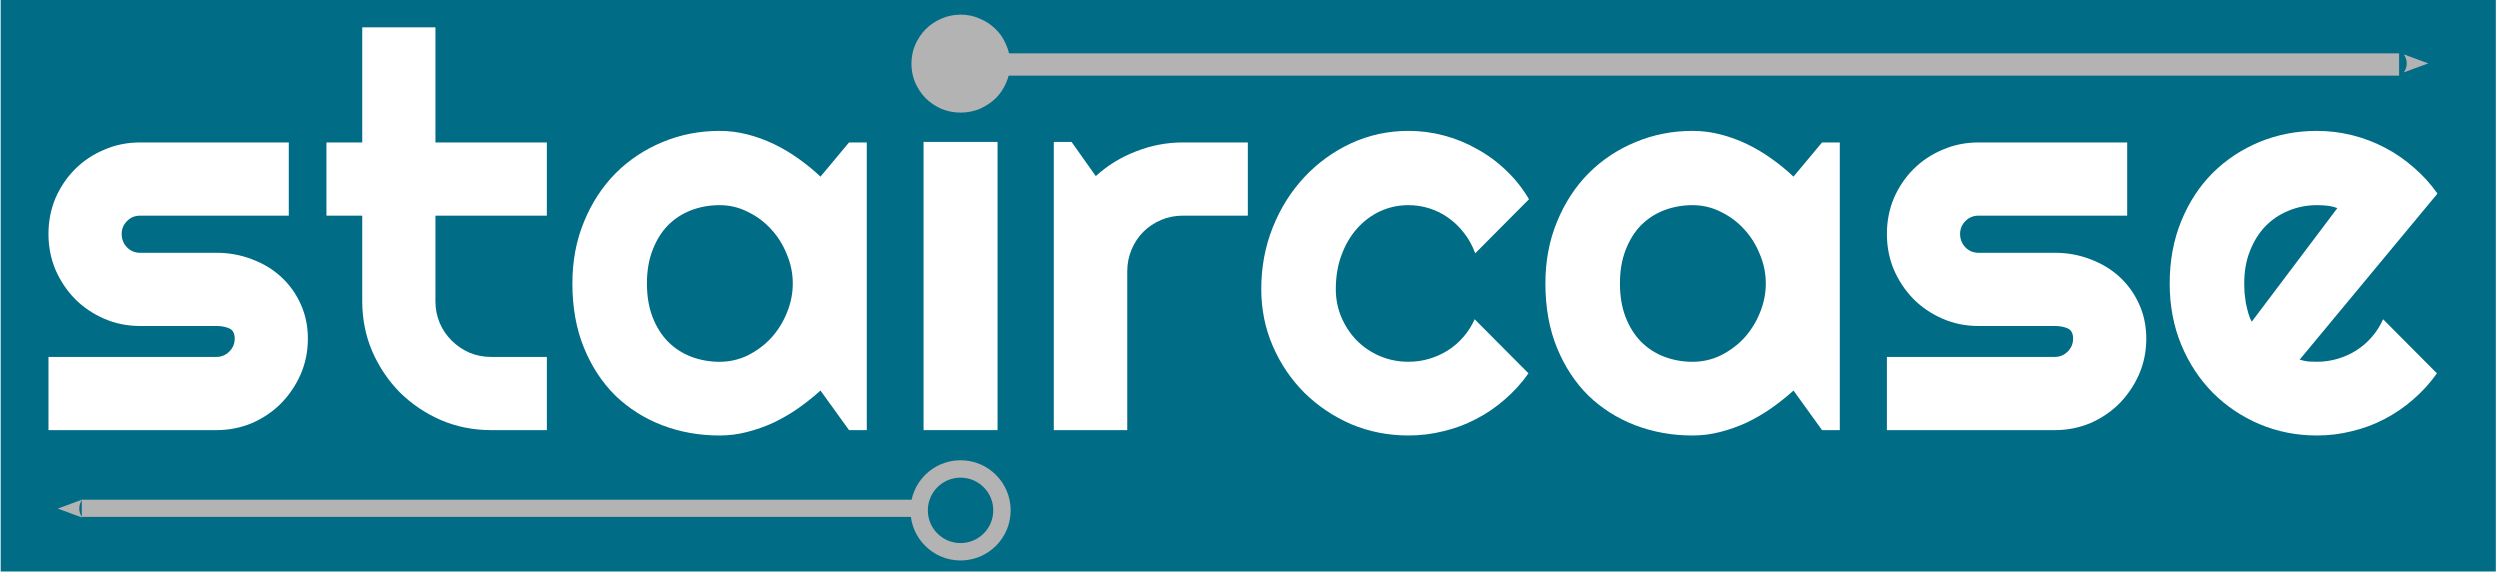 <?xml version="1.0" encoding="UTF-8" standalone="no"?>
<!-- Created with Inkscape (http://www.inkscape.org/) -->

<svg
   xmlns:dc="http://purl.org/dc/elements/1.1/"
   xmlns:cc="http://creativecommons.org/ns#"
   xmlns:rdf="http://www.w3.org/1999/02/22-rdf-syntax-ns#"
   xmlns:svg="http://www.w3.org/2000/svg"
   xmlns="http://www.w3.org/2000/svg"
   xmlns:sodipodi="http://sodipodi.sourceforge.net/DTD/sodipodi-0.dtd"
   xmlns:inkscape="http://www.inkscape.org/namespaces/inkscape"
   width="220.3mm"
   height="50.446mm"
   viewBox="0 0 220.3 50.446"
   version="1.1"
   id="svg1383"
   inkscape:version="0.92.4 (5da689c313, 2019-01-14)"
   sodipodi:docname="staircase-wide-inverse1.svg">
  <defs
     id="defs1377">
    <marker
       inkscape:stockid="Arrow2Lend"
       orient="auto"
       refY="0"
       refX="0"
       id="marker8020"
       style="overflow:visible"
       inkscape:isstock="true"
       inkscape:collect="always">
      <path
         inkscape:connector-curvature="0"
         id="path8018"
         style="fill:#b3b3b3;fill-opacity:1;fill-rule:evenodd;stroke:none;stroke-width:0.625;stroke-linejoin:round;stroke-opacity:1"
         d="M 8.719,4.034 -2.207,0.016 8.719,-4.002 c -1.745,2.372 -1.735,5.617 -6e-7,8.035 z"
         transform="matrix(-1.1,0,0,-1.1,-1.1,0)" />
    </marker>
    <marker
       inkscape:isstock="true"
       style="overflow:visible"
       id="marker7938"
       refX="0"
       refY="0"
       orient="auto"
       inkscape:stockid="Arrow2Lend"
       inkscape:collect="always">
      <path
         inkscape:connector-curvature="0"
         transform="matrix(-1.1,0,0,-1.1,-1.1,0)"
         d="M 8.719,4.034 -2.207,0.016 8.719,-4.002 c -1.745,2.372 -1.735,5.617 -6e-7,8.035 z"
         style="fill:#b3b3b3;fill-opacity:1;fill-rule:evenodd;stroke:none;stroke-width:0.625;stroke-linejoin:round;stroke-opacity:1"
         id="path7936" />
    </marker>
  </defs>
  <sodipodi:namedview
     id="base"
     pagecolor="#ffffff"
     bordercolor="#666666"
     borderopacity="1.0"
     inkscape:pageopacity="0.0"
     inkscape:pageshadow="2"
     inkscape:zoom="0.98994949"
     inkscape:cx="311.99777"
     inkscape:cy="-170.50622"
     inkscape:document-units="mm"
     inkscape:current-layer="layer1"
     showgrid="false"
     fit-margin-top="0"
     fit-margin-left="0"
     fit-margin-right="0"
     fit-margin-bottom="0"
     inkscape:window-width="2400"
     inkscape:window-height="1271"
     inkscape:window-x="-9"
     inkscape:window-y="1"
     inkscape:window-maximized="1" />
  <g
     inkscape:label="Layer 1"
     inkscape:groupmode="layer"
     id="layer1"
     transform="translate(357.347,34.384)">
    <rect
       style="opacity:1;fill:#006c85;fill-opacity:1;stroke:none;stroke-width:3.998;stroke-linecap:round;stroke-linejoin:miter;stroke-miterlimit:4;stroke-dasharray:none;stroke-dashoffset:0;stroke-opacity:1;paint-order:markers stroke fill"
       id="rect1988"
       width="219.872"
       height="50.458"
       x="-357.287"
       y="-34.481" />
    <path
       inkscape:connector-curvature="0"
       id="path7928"
       d="m -269.488,-28.701 h 123.551"
       style="fill:#b3b3b3;fill-opacity:1;stroke:#b3b3b3;stroke-width:1.965;stroke-linecap:butt;stroke-linejoin:miter;stroke-miterlimit:2.8;stroke-dasharray:none;stroke-opacity:1"
       inkscape:export-filename="C:\Users\Riley\Pictures\staircase\logo1.png"
       inkscape:export-xdpi="50"
       inkscape:export-ydpi="50" />
    <path
       inkscape:connector-curvature="0"
       id="path7932"
       d="m -270.5,-28.796 h 126.894"
       style="fill:#b3b3b3;fill-opacity:1;stroke:none;stroke-width:0.653;stroke-linecap:butt;stroke-linejoin:miter;stroke-miterlimit:2.8;stroke-dasharray:none;stroke-opacity:1;marker-end:url(#marker7938)"
       inkscape:export-filename="C:\Users\Riley\Pictures\staircase\logo1.png"
       inkscape:export-xdpi="50"
       inkscape:export-ydpi="50" />
    <path
       inkscape:connector-curvature="0"
       id="path7930"
       d="m -350.141,10.407 h 73.202"
       style="fill:none;stroke:#b3b3b3;stroke-width:1.513;stroke-linecap:butt;stroke-linejoin:miter;stroke-miterlimit:4;stroke-dasharray:none;stroke-opacity:1"
       inkscape:export-filename="C:\Users\Riley\Pictures\staircase\logo1.png"
       inkscape:export-xdpi="50"
       inkscape:export-ydpi="50" />
    <path
       id="path7904"
       style="font-style:normal;font-variant:normal;font-weight:normal;font-stretch:normal;font-size:192px;line-height:1.25;font-family:Righteous;-inkscape-font-specification:Righteous;letter-spacing:0px;word-spacing:0px;fill:#ffffff;fill-opacity:1;stroke:none;stroke-width:0.253"
       d="m -338.279,3.518 h -14.796 v -6.45 h 14.796 q 0.664,0 1.138,-0.474 0.475,-0.474 0.475,-1.138 0,-0.688 -0.475,-0.901 -0.474,-0.213 -1.138,-0.213 h -6.734 q -1.684,0 -3.154,-0.64 -1.47,-0.64 -2.561,-1.731 -1.091,-1.114 -1.731,-2.585 -0.617,-1.47 -0.617,-3.154 0,-1.684 0.617,-3.154 0.64,-1.47 1.731,-2.561 1.091,-1.091 2.561,-1.707 1.47,-0.64 3.154,-0.64 h 13.113 v 6.45 h -13.113 q -0.664,0 -1.138,0.474 -0.474,0.474 -0.474,1.138 0,0.688 0.474,1.186 0.475,0.474 1.138,0.474 h 6.734 q 1.66,0 3.13,0.569 1.47,0.545 2.561,1.541 1.091,0.996 1.731,2.395 0.64,1.399 0.64,3.059 0,1.684 -0.64,3.154 -0.64,1.446 -1.731,2.561 -1.091,1.091 -2.561,1.731 -1.47,0.617 -3.13,0.617 z"
       inkscape:connector-curvature="0" />
    <path
       id="path7906"
       style="font-style:normal;font-variant:normal;font-weight:normal;font-stretch:normal;font-size:192px;line-height:1.25;font-family:Righteous;-inkscape-font-specification:Righteous;letter-spacing:0px;word-spacing:0px;fill:#ffffff;fill-opacity:1;stroke:none;stroke-width:0.253"
       d="m -314.069,3.518 q -2.347,0 -4.41,-0.877 -2.063,-0.901 -3.628,-2.442 -1.542,-1.565 -2.442,-3.628 -0.877,-2.063 -0.877,-4.41 v -7.54 h -3.154 v -6.45 h 3.154 v -10.149 h 6.45 v 10.149 h 9.817 v 6.45 h -9.817 v 7.54 q 0,1.02 0.379,1.921 0.379,0.877 1.044,1.541 0.664,0.664 1.565,1.067 0.901,0.379 1.921,0.379 h 4.909 v 6.45 z"
       inkscape:connector-curvature="0" />
    <path
       id="path7908"
       style="font-style:normal;font-variant:normal;font-weight:normal;font-stretch:normal;font-size:192px;line-height:1.25;font-family:Righteous;-inkscape-font-specification:Righteous;letter-spacing:0px;word-spacing:0px;fill:#ffffff;fill-opacity:1;stroke:none;stroke-width:0.253"
       d="m -280.966,3.518 h -1.565 l -2.514,-3.486 q -0.925,0.83 -1.968,1.565 -1.02,0.711 -2.158,1.257 -1.138,0.522 -2.347,0.83 -1.186,0.308 -2.419,0.308 -2.68,0 -5.051,-0.901 -2.348,-0.901 -4.126,-2.608 -1.755,-1.731 -2.774,-4.221 -1.02,-2.49 -1.02,-5.667 0,-2.964 1.02,-5.43 1.019,-2.49 2.774,-4.268 1.778,-1.778 4.126,-2.751 2.371,-0.996 5.051,-0.996 1.233,0 2.442,0.308 1.209,0.308 2.347,0.854 1.138,0.545 2.158,1.28 1.043,0.735 1.944,1.589 l 2.514,-3.011 h 1.565 z m -6.521,-12.923 q 0,-1.328 -0.522,-2.561 -0.498,-1.257 -1.375,-2.205 -0.878,-0.972 -2.063,-1.541 -1.162,-0.593 -2.49,-0.593 -1.328,0 -2.514,0.451 -1.162,0.451 -2.039,1.328 -0.853,0.877 -1.352,2.182 -0.498,1.28 -0.498,2.94 0,1.66 0.498,2.964 0.498,1.28 1.352,2.158 0.877,0.877 2.039,1.328 1.186,0.451 2.514,0.451 1.328,0 2.49,-0.569 1.185,-0.593 2.063,-1.541 0.877,-0.972 1.375,-2.205 0.522,-1.257 0.522,-2.585 z"
       inkscape:connector-curvature="0" />
    <path
       id="path7912"
       d="m -269.442,3.518 h -6.521 V -21.878 h 6.521 z"
       style="font-style:normal;font-variant:normal;font-weight:normal;font-stretch:normal;font-size:192px;line-height:1.25;font-family:Righteous;-inkscape-font-specification:Righteous;letter-spacing:0px;word-spacing:0px;fill:#ffffff;fill-opacity:1;stroke:none;stroke-width:0.253"
       inkscape:connector-curvature="0" />
    <path
       id="path7914"
       style="font-style:normal;font-variant:normal;font-weight:normal;font-stretch:normal;font-size:192px;line-height:1.25;font-family:Righteous;-inkscape-font-specification:Righteous;letter-spacing:0px;word-spacing:0px;fill:#ffffff;fill-opacity:1;stroke:none;stroke-width:0.253"
       d="m -258.013,3.518 h -6.473 V -21.878 h 1.565 l 2.134,3.011 q 1.565,-1.423 3.557,-2.182 1.992,-0.783 4.126,-0.783 h 5.715 v 6.45 h -5.715 q -1.019,0 -1.921,0.379 -0.901,0.379 -1.565,1.043 -0.664,0.664 -1.044,1.565 -0.379,0.901 -0.379,1.921 z"
       inkscape:connector-curvature="0" />
    <path
       id="path7916"
       style="font-style:normal;font-variant:normal;font-weight:normal;font-stretch:normal;font-size:192px;line-height:1.25;font-family:Righteous;-inkscape-font-specification:Righteous;letter-spacing:0px;word-spacing:0px;fill:#ffffff;fill-opacity:1;stroke:none;stroke-width:0.253"
       d="m -222.611,-16.827 -4.742,4.766 q -0.356,-0.996 -0.972,-1.778 -0.617,-0.806 -1.399,-1.352 -0.759,-0.545 -1.66,-0.83 -0.901,-0.285 -1.849,-0.285 -1.328,0 -2.513,0.545 -1.162,0.545 -2.039,1.541 -0.854,0.972 -1.352,2.324 -0.498,1.352 -0.498,2.988 0,1.328 0.498,2.49 0.498,1.162 1.352,2.039 0.877,0.877 2.039,1.375 1.185,0.498 2.513,0.498 0.948,0 1.826,-0.261 0.877,-0.261 1.636,-0.735 0.782,-0.498 1.375,-1.186 0.616,-0.711 0.996,-1.565 l 4.743,4.766 q -0.901,1.28 -2.087,2.3 -1.162,1.02 -2.537,1.731 -1.352,0.711 -2.869,1.067 -1.494,0.379 -3.083,0.379 -2.679,0 -5.051,-0.996 -2.347,-1.02 -4.126,-2.774 -1.754,-1.755 -2.774,-4.102 -1.02,-2.347 -1.02,-5.027 0,-2.917 1.02,-5.454 1.02,-2.537 2.774,-4.41 1.779,-1.897 4.126,-2.988 2.372,-1.091 5.051,-1.091 1.589,0 3.106,0.403 1.541,0.403 2.916,1.186 1.399,0.759 2.561,1.873 1.185,1.114 2.039,2.561 z"
       inkscape:connector-curvature="0" />
    <path
       id="path7918"
       style="font-style:normal;font-variant:normal;font-weight:normal;font-stretch:normal;font-size:192px;line-height:1.25;font-family:Righteous;-inkscape-font-specification:Righteous;letter-spacing:0px;word-spacing:0px;fill:#ffffff;fill-opacity:1;stroke:none;stroke-width:0.253"
       d="m -195.224,3.518 h -1.565 l -2.514,-3.486 q -0.925,0.83 -1.968,1.565 -1.02,0.711 -2.158,1.257 -1.138,0.522 -2.347,0.83 -1.186,0.308 -2.419,0.308 -2.68,0 -5.051,-0.901 -2.348,-0.901 -4.126,-2.608 -1.755,-1.731 -2.774,-4.221 -1.02,-2.49 -1.02,-5.667 0,-2.964 1.02,-5.43 1.019,-2.49 2.774,-4.268 1.778,-1.778 4.126,-2.751 2.371,-0.996 5.051,-0.996 1.233,0 2.442,0.308 1.209,0.308 2.347,0.854 1.138,0.545 2.158,1.28 1.043,0.735 1.944,1.589 l 2.514,-3.011 h 1.565 z m -6.521,-12.923 q 0,-1.328 -0.522,-2.561 -0.498,-1.257 -1.375,-2.205 -0.878,-0.972 -2.063,-1.541 -1.162,-0.593 -2.49,-0.593 -1.328,0 -2.514,0.451 -1.162,0.451 -2.039,1.328 -0.853,0.877 -1.352,2.182 -0.498,1.28 -0.498,2.94 0,1.66 0.498,2.964 0.498,1.28 1.352,2.158 0.877,0.877 2.039,1.328 1.186,0.451 2.514,0.451 1.328,0 2.49,-0.569 1.185,-0.593 2.063,-1.541 0.877,-0.972 1.375,-2.205 0.522,-1.257 0.522,-2.585 z"
       inkscape:connector-curvature="0" />
    <path
       id="path7920"
       style="font-style:normal;font-variant:normal;font-weight:normal;font-stretch:normal;font-size:192px;line-height:1.25;font-family:Righteous;-inkscape-font-specification:Righteous;letter-spacing:0px;word-spacing:0px;fill:#ffffff;fill-opacity:1;stroke:none;stroke-width:0.253"
       d="m -176.278,3.518 h -14.796 v -6.45 h 14.796 q 0.664,0 1.138,-0.474 0.474,-0.474 0.474,-1.138 0,-0.688 -0.474,-0.901 -0.474,-0.213 -1.138,-0.213 h -6.734 q -1.684,0 -3.154,-0.64 -1.47,-0.64 -2.561,-1.731 -1.091,-1.114 -1.731,-2.585 -0.616,-1.47 -0.616,-3.154 0,-1.684 0.616,-3.154 0.64,-1.47 1.731,-2.561 1.091,-1.091 2.561,-1.707 1.47,-0.64 3.154,-0.64 h 13.113 v 6.45 h -13.113 q -0.664,0 -1.138,0.474 -0.474,0.474 -0.474,1.138 0,0.688 0.474,1.186 0.474,0.474 1.138,0.474 h 6.734 q 1.66,0 3.13,0.569 1.47,0.545 2.561,1.541 1.091,0.996 1.731,2.395 0.64,1.399 0.64,3.059 0,1.684 -0.64,3.154 -0.64,1.446 -1.731,2.561 -1.091,1.091 -2.561,1.731 -1.47,0.617 -3.13,0.617 z"
       inkscape:connector-curvature="0" />
    <path
       id="path7922"
       style="font-style:normal;font-variant:normal;font-weight:normal;font-stretch:normal;font-size:192px;line-height:1.25;font-family:Righteous;-inkscape-font-specification:Righteous;letter-spacing:0px;word-spacing:0px;fill:#ffffff;fill-opacity:1;stroke:none;stroke-width:0.253"
       d="m -154.7,-2.695 q 0.379,0.119 0.759,0.166 0.379,0.024 0.759,0.024 0.949,0 1.826,-0.261 0.877,-0.261 1.636,-0.735 0.783,-0.498 1.376,-1.186 0.617,-0.711 0.996,-1.565 l 4.742,4.766 q -0.901,1.28 -2.087,2.3 -1.162,1.02 -2.537,1.731 -1.352,0.711 -2.869,1.067 -1.494,0.379 -3.082,0.379 -2.68,0 -5.051,-0.996 -2.348,-0.996 -4.126,-2.774 -1.755,-1.778 -2.775,-4.221 -1.02,-2.466 -1.02,-5.406 0,-3.011 1.02,-5.501 1.02,-2.49 2.775,-4.244 1.778,-1.755 4.126,-2.727 2.371,-0.972 5.051,-0.972 1.588,0 3.106,0.379 1.518,0.379 2.869,1.091 1.375,0.711 2.561,1.755 1.186,1.02 2.087,2.3 z m 3.32,-13.35 q -0.451,-0.166 -0.901,-0.213 -0.427,-0.048 -0.901,-0.048 -1.328,0 -2.514,0.498 -1.162,0.474 -2.039,1.375 -0.854,0.901 -1.352,2.182 -0.498,1.257 -0.498,2.845 0,0.356 0.025,0.806 0.049,0.451 0.118,0.925 0.095,0.451 0.213,0.877 0.118,0.427 0.308,0.759 z"
       inkscape:connector-curvature="0" />
    <circle
       r="3.649"
       cy="10.589"
       cx="-272.703"
       id="circle7926"
       style="opacity:1;fill:none;fill-opacity:1;stroke:#b3b3b3;stroke-width:1.533;stroke-miterlimit:4;stroke-dasharray:none;stroke-opacity:1"
       inkscape:export-filename="C:\Users\Riley\Pictures\staircase\logo1.png"
       inkscape:export-xdpi="50"
       inkscape:export-ydpi="50" />
    <path
       id="path7910"
       d="m -268.328,-28.778 q 0,0.901 -0.356,1.684 -0.332,0.782 -0.925,1.375 -0.593,0.569 -1.399,0.925 -0.782,0.332 -1.684,0.332 -0.901,0 -1.707,-0.332 -0.782,-0.356 -1.375,-0.925 -0.569,-0.593 -0.925,-1.375 -0.332,-0.782 -0.332,-1.684 0,-0.877 0.332,-1.66 0.356,-0.806 0.925,-1.375 0.593,-0.593 1.375,-0.925 0.806,-0.356 1.707,-0.356 0.901,0 1.684,0.356 0.806,0.332 1.399,0.925 0.593,0.569 0.925,1.375 0.356,0.782 0.356,1.66 z"
       style="font-style:normal;font-variant:normal;font-weight:normal;font-stretch:normal;font-size:192px;line-height:1.25;font-family:Righteous;-inkscape-font-specification:Righteous;letter-spacing:0px;word-spacing:0px;fill:#b3b3b3;fill-opacity:1;stroke:none;stroke-width:0.253;stroke-opacity:1"
       inkscape:connector-curvature="0" />
    <path
       sodipodi:nodetypes="cc"
       style="fill:#b3b3b3;fill-opacity:1;stroke:none;stroke-width:0.653;stroke-linecap:butt;stroke-linejoin:miter;stroke-miterlimit:2.8;stroke-dasharray:none;stroke-opacity:1;marker-end:url(#marker8020)"
       d="m -278.242,10.43 h -73.778"
       id="path7934"
       inkscape:connector-curvature="0"
       inkscape:export-filename="C:\Users\Riley\Pictures\staircase\logo1.png"
       inkscape:export-xdpi="50"
       inkscape:export-ydpi="50" />
  </g>
</svg>
